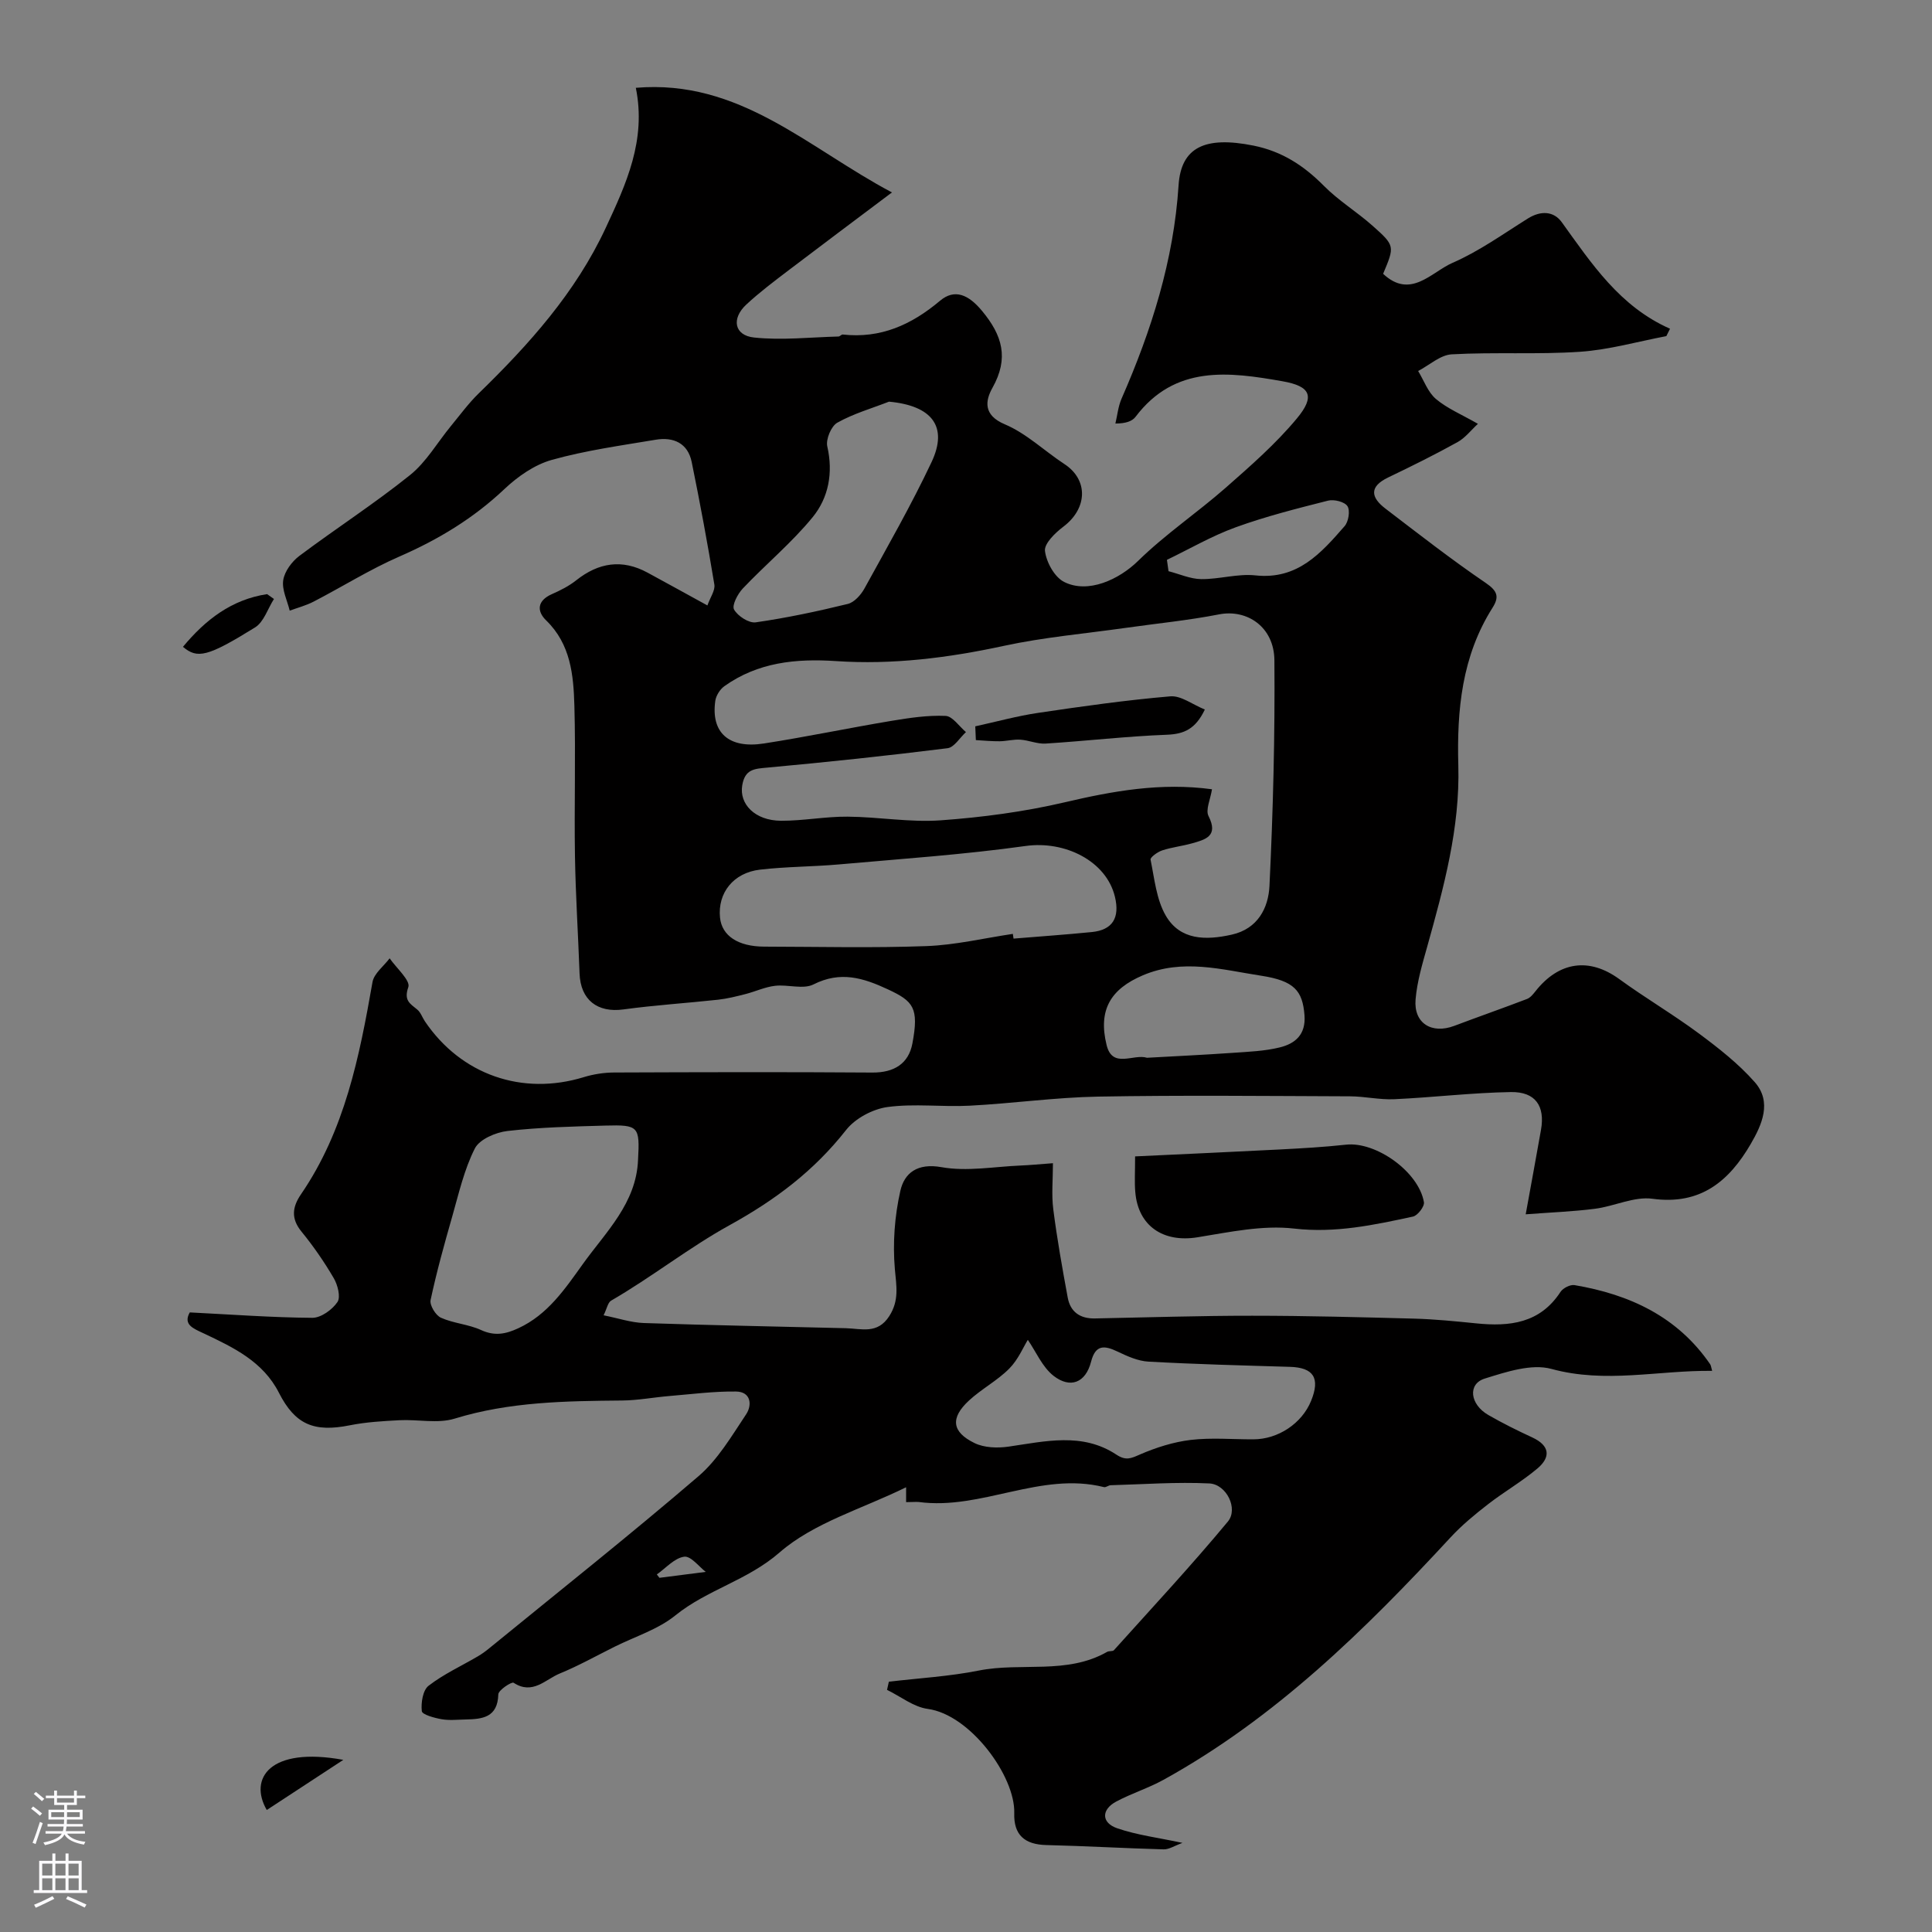 <svg enable-background="new 0 0 400 400" viewBox="0 0 400 400" xmlns="http://www.w3.org/2000/svg"><rect x="0" y="0" width="400" height="400" fill="#808080" stroke="none"/><g fill="#010000"><path d="m187.6 311c0-1.09 0-1.96 0-3.08-9.08 4.47-19.11 7.32-26.21 13.51-6.66 5.8-14.97 7.69-21.56 13.02-3.58 2.9-8.33 4.37-12.55 6.47-3.78 1.88-7.48 3.96-11.38 5.56-2.97 1.21-5.62 4.5-9.56 1.92-.41-.27-3.15 1.52-3.17 2.4-.13 4.79-3.28 5.13-6.78 5.2-1.67.03-3.37.23-4.99-.06-1.48-.26-4-.95-4.07-1.67-.19-1.73.21-4.33 1.4-5.25 3.1-2.4 6.77-4.08 10.18-6.08.84-.49 1.64-1.07 2.39-1.69 14.48-11.82 29.13-23.45 43.32-35.62 4.01-3.44 6.86-8.32 9.85-12.8 1.29-1.93 1.02-4.69-2.08-4.73-4.6-.06-9.2.55-13.8.93-3.26.27-6.52.9-9.78.93-11.69.11-23.3.25-34.68 3.75-3.51 1.08-7.61.13-11.43.33-3.43.18-6.9.38-10.26 1.05-7.42 1.49-11.33-.13-14.69-6.73-3.3-6.49-9.43-9.39-15.54-12.28-2.19-1.03-4.35-1.82-2.92-4.36 8.68.44 17.03 1.06 25.37 1.12 1.79.01 4.12-1.67 5.2-3.26.71-1.03.06-3.55-.76-4.95-1.97-3.37-4.21-6.62-6.68-9.64-2.23-2.72-1.89-5.12-.1-7.73 9.07-13.25 12.1-28.51 14.8-43.92.31-1.8 2.32-3.29 3.55-4.93 1.4 2.02 4.34 4.59 3.87 5.96-.97 2.77.33 3.4 1.85 4.65.72.59 1.04 1.64 1.59 2.45 7.49 11.06 20.15 15.45 32.89 11.54 2-.61 4.17-.95 6.26-.96 17.83-.07 35.66-.12 53.49.01 4.48.03 7.49-1.83 8.28-6.01 1.39-7.39.22-8.75-5.08-11.22-5.13-2.39-9.82-3.83-15.39-1.02-2.15 1.08-5.31-.02-7.96.29-2.08.24-4.06 1.18-6.12 1.71-1.88.48-3.78.96-5.69 1.17-6.52.71-13.08 1.12-19.57 2.01-5.39.74-8.91-1.96-9.1-7.47-.29-8.1-.82-16.2-.95-24.3-.17-10.37.17-20.74-.12-31.1-.18-6.36-.76-12.74-5.85-17.68-1.99-1.93-1.83-4.09 1.17-5.42 1.76-.78 3.54-1.67 5.04-2.86 4.65-3.69 9.51-4.47 14.81-1.59 4 2.17 7.98 4.37 12.37 6.78.6-1.7 1.64-3.11 1.44-4.33-1.4-8.48-2.97-16.94-4.69-25.36-.8-3.93-3.79-5.23-7.45-4.62-7.21 1.21-14.51 2.21-21.53 4.18-3.57 1-7.05 3.44-9.8 6.04-6.41 6.06-13.68 10.45-21.73 13.96-6.12 2.67-11.84 6.27-17.79 9.35-1.55.8-3.28 1.25-4.93 1.86-.51-2.12-1.65-4.33-1.34-6.32.28-1.82 1.79-3.85 3.33-5.01 7.57-5.68 15.55-10.82 22.92-16.74 3.37-2.7 5.66-6.75 8.47-10.16 1.88-2.28 3.64-4.7 5.75-6.75 10.43-10.15 20.05-20.86 26.29-34.25 4.24-9.11 8.45-18.18 6.24-29.02 21.5-1.82 35.59 12.42 53.03 21.66-7.39 5.56-14.41 10.8-21.39 16.11-2.99 2.28-6.02 4.55-8.77 7.11-3.13 2.91-2.49 6.39 1.61 6.82 5.75.61 11.65-.06 17.48-.21.3-.01.61-.44.89-.41 7.83.86 14.2-2 20.13-6.99 3.05-2.57 5.92-1.24 8.67 2.06 4.26 5.11 5.63 9.83 2.19 15.96-1.48 2.64-1.98 5.65 2.56 7.56 4.48 1.89 8.2 5.52 12.35 8.24 4.96 3.25 4.78 9.17-.23 12.95-1.68 1.27-3.99 3.5-3.81 5.02.28 2.33 1.97 5.42 3.96 6.42 4.95 2.51 11.38-.49 15.34-4.37 5.6-5.49 12.21-9.94 18.12-15.13 5.15-4.53 10.38-9.1 14.74-14.35 3.8-4.57 2.85-6.67-2.96-7.69-11.11-1.96-22.29-3.44-30.45 7.36-.7.92-2.01 1.38-4.17 1.39.41-1.73.58-3.56 1.28-5.16 6.19-14.12 10.8-28.64 11.8-44.16.51-7.9 5.48-10.23 15.48-8.23 5.94 1.19 10.44 4.14 14.6 8.33 3.03 3.07 6.82 5.37 10.06 8.25 4.69 4.16 4.61 4.25 2.21 9.97 5.7 5.34 9.99-.37 14.39-2.28 5.49-2.39 10.47-5.98 15.59-9.18 2.66-1.66 5.34-1.54 7.01.78 6.19 8.58 12 17.45 22.41 22.05-.25.51-.5 1.02-.76 1.53-5.95 1.13-11.86 2.83-17.86 3.24-8.83.6-17.73.04-26.57.53-2.38.13-4.64 2.25-6.96 3.45 1.2 1.97 2.02 4.38 3.68 5.79 2.33 1.97 5.28 3.19 8.7 5.15-1.44 1.32-2.63 2.91-4.23 3.79-4.69 2.6-9.51 4.99-14.35 7.31-4 1.92-3.59 4.15-.56 6.46 6.86 5.24 13.67 10.56 20.8 15.41 2.44 1.67 2.76 2.89 1.36 5.11-6.35 10.03-7.4 21.16-7.08 32.68.36 12.89-3.01 25.2-6.44 37.48-1.01 3.59-2.1 7.24-2.41 10.93-.42 4.93 3.33 7.24 8.02 5.47 5-1.89 10.05-3.65 15.04-5.56.69-.26 1.27-.98 1.76-1.6 4.91-6.22 11.17-7.01 17.34-2.53 5.4 3.93 11.19 7.33 16.55 11.31 4.08 3.03 8.17 6.24 11.51 10.03 3.63 4.12 1.48 8.84-.83 12.81-4.47 7.67-10.37 12.7-20.34 11.34-3.8-.52-7.89 1.56-11.9 2.07-4.57.59-9.18.75-14.35 1.15 1.17-6.43 2.19-11.97 3.17-17.51.86-4.89-1.14-7.88-6.22-7.8-8.06.13-16.1 1.11-24.15 1.48-3.05.14-6.14-.59-9.21-.6-17.36-.06-34.73-.25-52.09.06-8.88.16-17.73 1.42-26.6 1.88-5.68.3-11.45-.48-17.04.28-3.06.42-6.68 2.35-8.57 4.76-6.66 8.46-14.58 14.44-24.19 19.74-8.27 4.56-16.05 10.72-24.45 15.58-.68.39-.87 1.63-1.56 3.04 3.03.6 5.67 1.51 8.34 1.6 13.93.47 27.86.72 41.8 1.07 3.25.08 6.56 1.3 9-2.5 2.1-3.27 1.47-6.24 1.16-9.76-.46-5.35-.05-10.95 1.14-16.19.83-3.67 3.51-5.79 8.52-4.89 5.27.94 10.9-.11 16.37-.34 1.97-.08 3.94-.28 6.7-.48 0 3.38-.32 6.5.07 9.53.78 6.13 1.87 12.22 2.99 18.29.55 2.99 2.58 4.38 5.63 4.32 10.86-.21 21.72-.57 32.57-.56 11.2 0 22.4.3 33.59.6 4.27.12 8.54.55 12.8.98 6.9.7 13.18 0 17.43-6.51.52-.8 2.02-1.56 2.91-1.41 11.39 1.93 21.3 6.5 28.08 16.38.17.25.19.59.41 1.37-11.17-.13-22.05 2.67-33.27-.4-4.14-1.13-9.37.62-13.81 2-3.57 1.11-3.08 5.34.74 7.54 2.95 1.7 6.02 3.22 9.11 4.65 3.64 1.69 3.85 4.07 1.05 6.43-3.2 2.7-6.9 4.82-10.21 7.39-2.72 2.11-5.42 4.33-7.75 6.85-17.75 19.2-36.31 37.43-59.45 50.21-3.13 1.73-6.62 2.81-9.78 4.5-3.12 1.66-3.12 4.4.21 5.54 4.11 1.41 8.52 1.95 13.5 3.02-1.63.58-2.78 1.37-3.9 1.34-8.09-.22-16.17-.7-24.26-.89-4.49-.1-6.81-2.07-6.67-6.6.23-7.66-9.13-20.41-17.91-21.59-2.93-.39-5.62-2.58-8.43-3.94.13-.56.26-1.13.38-1.69 6.21-.74 12.5-1.09 18.62-2.31 8.8-1.75 18.23.89 26.57-3.87.41-.23 1.15-.06 1.41-.35 7.93-8.82 16.02-17.51 23.59-26.63 2.2-2.65-.29-7.71-3.83-7.89-6.79-.33-13.62.18-20.43.37-.47.01-.99.49-1.4.39-13.14-3.28-25.35 4.83-38.36 3.08-.62-.05-1.29.03-2.6.03zm63.33-147.59c-.33 2.11-1.37 4.26-.72 5.54 2.11 4.16-.62 4.87-3.43 5.66-2.04.57-4.17.8-6.17 1.46-.95.31-2.5 1.44-2.4 1.91.81 3.93 1.2 8.23 3.15 11.59 2.98 5.14 8.33 5.13 13.65 3.94 5.44-1.21 7.6-5.58 7.82-10.09.75-15.56 1.15-31.16 1.02-46.73-.06-6.91-5.68-10.62-11.46-9.49-6.39 1.25-12.91 1.88-19.37 2.8-8.4 1.19-16.91 1.93-25.19 3.72-11.51 2.49-23.05 3.94-34.77 3.15-8.29-.55-16.15.25-23.09 5.2-.91.65-1.73 1.96-1.88 3.06-.92 6.56 2.8 9.93 10.07 8.8 8.82-1.37 17.57-3.21 26.38-4.68 3.71-.62 7.51-1.19 11.23-1.03 1.45.06 2.81 2.17 4.22 3.35-1.27 1.16-2.43 3.17-3.82 3.34-12.39 1.55-24.82 2.87-37.26 4.01-2.72.25-4.68.3-5.24 3.69-.64 3.83 2.59 7.29 8.04 7.32 4.59.02 9.19-.89 13.79-.85 6.43.05 12.9 1.22 19.26.76 8.61-.62 17.27-1.77 25.67-3.73 9.98-2.34 19.89-4.14 30.5-2.7zm-41.23 29.94c.05.33.09.65.14.98 5.41-.45 10.82-.82 16.22-1.36 4.27-.43 5.83-2.93 4.77-7.32-1.8-7.42-10.37-11.63-18.47-10.5-12.83 1.79-25.78 2.67-38.69 3.82-5.43.48-10.91.45-16.31 1.08-5.54.64-8.8 4.84-8.29 9.93.38 3.77 3.75 6 9.17 6.01 11.19.02 22.38.3 33.56-.11 5.98-.22 11.93-1.64 17.9-2.53zm-77.6 46.78c.38-6.91.13-7.28-6.75-7.09-6.77.19-13.57.35-20.29 1.12-2.43.28-5.79 1.72-6.75 3.62-2.21 4.36-3.32 9.31-4.68 14.08-1.64 5.73-3.24 11.48-4.48 17.3-.23 1.07 1.05 3.17 2.14 3.66 2.62 1.18 5.7 1.35 8.31 2.55 2.81 1.29 5.08.85 7.71-.37 6.11-2.82 9.68-8.17 13.35-13.28 4.76-6.65 11.08-12.59 11.44-21.59zm80.7 37.27c-.91 1.46-1.99 4.09-3.85 5.96-2.48 2.5-5.75 4.21-8.35 6.62-3.87 3.59-3.56 6.49 1.16 8.79 2.01.98 4.75 1.07 7.04.74 7.6-1.1 15.27-3 22.31 1.64 2.01 1.33 3.04.8 4.92-.02 3.32-1.44 6.92-2.58 10.49-3.01 4.27-.5 8.64-.11 12.97-.12 5.15-.01 10.06-3.3 11.96-7.97 1.92-4.72.52-6.9-4.41-7.04-9.76-.29-19.52-.54-29.27-1.08-2.16-.12-4.36-1.11-6.37-2.07-2.72-1.3-4.58-1.51-5.5 2.07-1.14 4.44-4.34 5.6-7.76 2.95-2.34-1.83-3.65-5.01-5.34-7.46zm-28.74-194.24c-3.6 1.4-7.37 2.48-10.7 4.35-1.27.71-2.41 3.44-2.08 4.91 1.25 5.48.27 10.62-3.03 14.66-4.34 5.31-9.72 9.76-14.46 14.76-1.06 1.12-2.3 3.49-1.81 4.36.76 1.35 3.07 2.85 4.48 2.65 6.41-.92 12.76-2.27 19.06-3.81 1.35-.33 2.72-1.87 3.45-3.19 4.76-8.66 9.69-17.26 13.9-26.18 3.48-7.39.06-11.69-8.81-12.51zm53.42 135.84c5.92-.33 11.84-.61 17.75-1.02 3.25-.23 6.57-.35 9.71-1.12 3.2-.78 5.45-2.64 5.14-6.68-.4-5.04-2.08-7.11-8.98-8.17-8.13-1.25-16.25-3.6-24.51-.07-6.61 2.82-9.28 7.12-7.48 14.43 1.21 4.96 5.56 1.75 8.37 2.63zm4.12-103.09c.11.78.22 1.57.33 2.35 2.26.58 4.51 1.61 6.77 1.64 3.75.04 7.56-1.17 11.24-.77 8.72.93 13.57-4.61 18.44-10.19.82-.93 1.19-3.22.6-4.14-.58-.91-2.78-1.46-4.01-1.15-6.44 1.63-12.9 3.26-19.13 5.52-4.92 1.78-9.51 4.46-14.24 6.74zm-105.61 210.06c.18.23.36.47.54.7 2.97-.38 5.94-.76 9.59-1.23-1.34-1.01-3.07-3.33-4.46-3.14-2.02.27-3.79 2.35-5.67 3.67z"/><path d="m235.01 239.42c10.24-.49 20.07-.92 29.9-1.43 4.6-.24 9.21-.5 13.79-1 6.17-.67 15.02 5.59 16.11 11.91.15.88-1.3 2.77-2.27 2.98-8.09 1.74-16.05 3.47-24.63 2.48-6.52-.75-13.38.74-20 1.81-7.07 1.14-12.28-2.33-12.86-9.37-.18-1.99-.04-4-.04-7.38z"/><path d="m56.72 124.01c-1.28 2-2.09 4.76-3.91 5.89-9.87 6.12-11.95 6.53-14.93 4.02 4.65-5.6 10.06-9.8 17.42-10.91.47.33.94.66 1.42 1z"/><path d="m71.08 364.36c-5.25 3.44-10.51 6.88-15.85 10.38-3.75-6.47.54-13.18 15.85-10.38z"/><path d="m201.92 150.38c4.34-.95 8.65-2.14 13.03-2.79 9.09-1.35 18.2-2.64 27.35-3.42 2.22-.19 4.62 1.71 7.15 2.73-1.93 4.04-4.29 5.08-7.86 5.22-8.38.32-16.73 1.3-25.11 1.83-1.72.11-3.49-.7-5.25-.81-1.4-.09-2.83.31-4.24.33-1.65.02-3.3-.15-4.95-.24-.04-.96-.08-1.91-.12-2.85z"/></g><path d="m6.44 374.46.42-.45c.65.47 1.27.95 1.85 1.44l-.45.49c-.65-.56-1.25-1.06-1.82-1.48m.93 7.33-.63-.26c.55-1.36 1.05-2.8 1.52-4.33.19.1.38.19.59.27-.46 1.29-.95 2.73-1.48 4.32m-.38-10.38.44-.42c.43.34 1.01.82 1.74 1.44l-.49.49c-.53-.51-1.09-1.01-1.69-1.51m2.5.35h1.72v-1.04h.59v1.04h3.52v-1.04h.59v1.04h1.75v.53h-1.75v1.42h-2.03v.97h3.22v2.03h-3.24c0 .35-.01.66-.03.93h3.32v.53h-3.37c-.03.27-.08.58-.15.94h3.96v.53h-3.71c.67.92 1.93 1.48 3.79 1.68-.13.24-.23.44-.29.59-2.13-.38-3.48-1.08-4.04-2.12-.43.97-1.77 1.72-4.03 2.23-.09-.19-.2-.37-.33-.55 2.1-.42 3.37-1.03 3.81-1.83h-3.36v-.53h3.58c.08-.29.13-.61.16-.94h-3.33v-.53h3.39c.02-.27.04-.58.04-.93h-3.23v-2.03h3.25v-.97h-2.07v-1.42h-1.73zm1.12 3.44v1h2.65c.01-.3.02-.44.01-.4v-.25-.35zm1.19-2h3.52v-.91h-3.52zm4.71 2h-2.63v.59c0 .15-.01.28-.01.4h2.64z" fill="#fbfafc"/><path d="m13.56 383.74h.63v1.52h2.72v6.07h1.13v.6h-11.06v-.6h1.13v-6.07h2.73v-1.52h.63v1.52h2.1v-1.52zm-2.69 8.83.38.56c-1.24.63-2.53 1.25-3.85 1.85-.1-.21-.21-.42-.34-.63 1.36-.55 2.63-1.15 3.81-1.78m-2.13-4.27h2.1v-2.45h-2.1zm0 3.04h2.1v-2.46h-2.1zm2.72-3.04h2.1v-2.45h-2.1zm0 3.04h2.1v-2.46h-2.1zm6.07 3.6c-1.41-.71-2.7-1.3-3.86-1.78l.35-.56c1.45.62 2.75 1.19 3.88 1.72zm-1.25-9.09h-2.1v2.45h2.1zm-2.09 5.49h2.1v-2.45h-2.1z" fill="#fbfafc"/></svg>